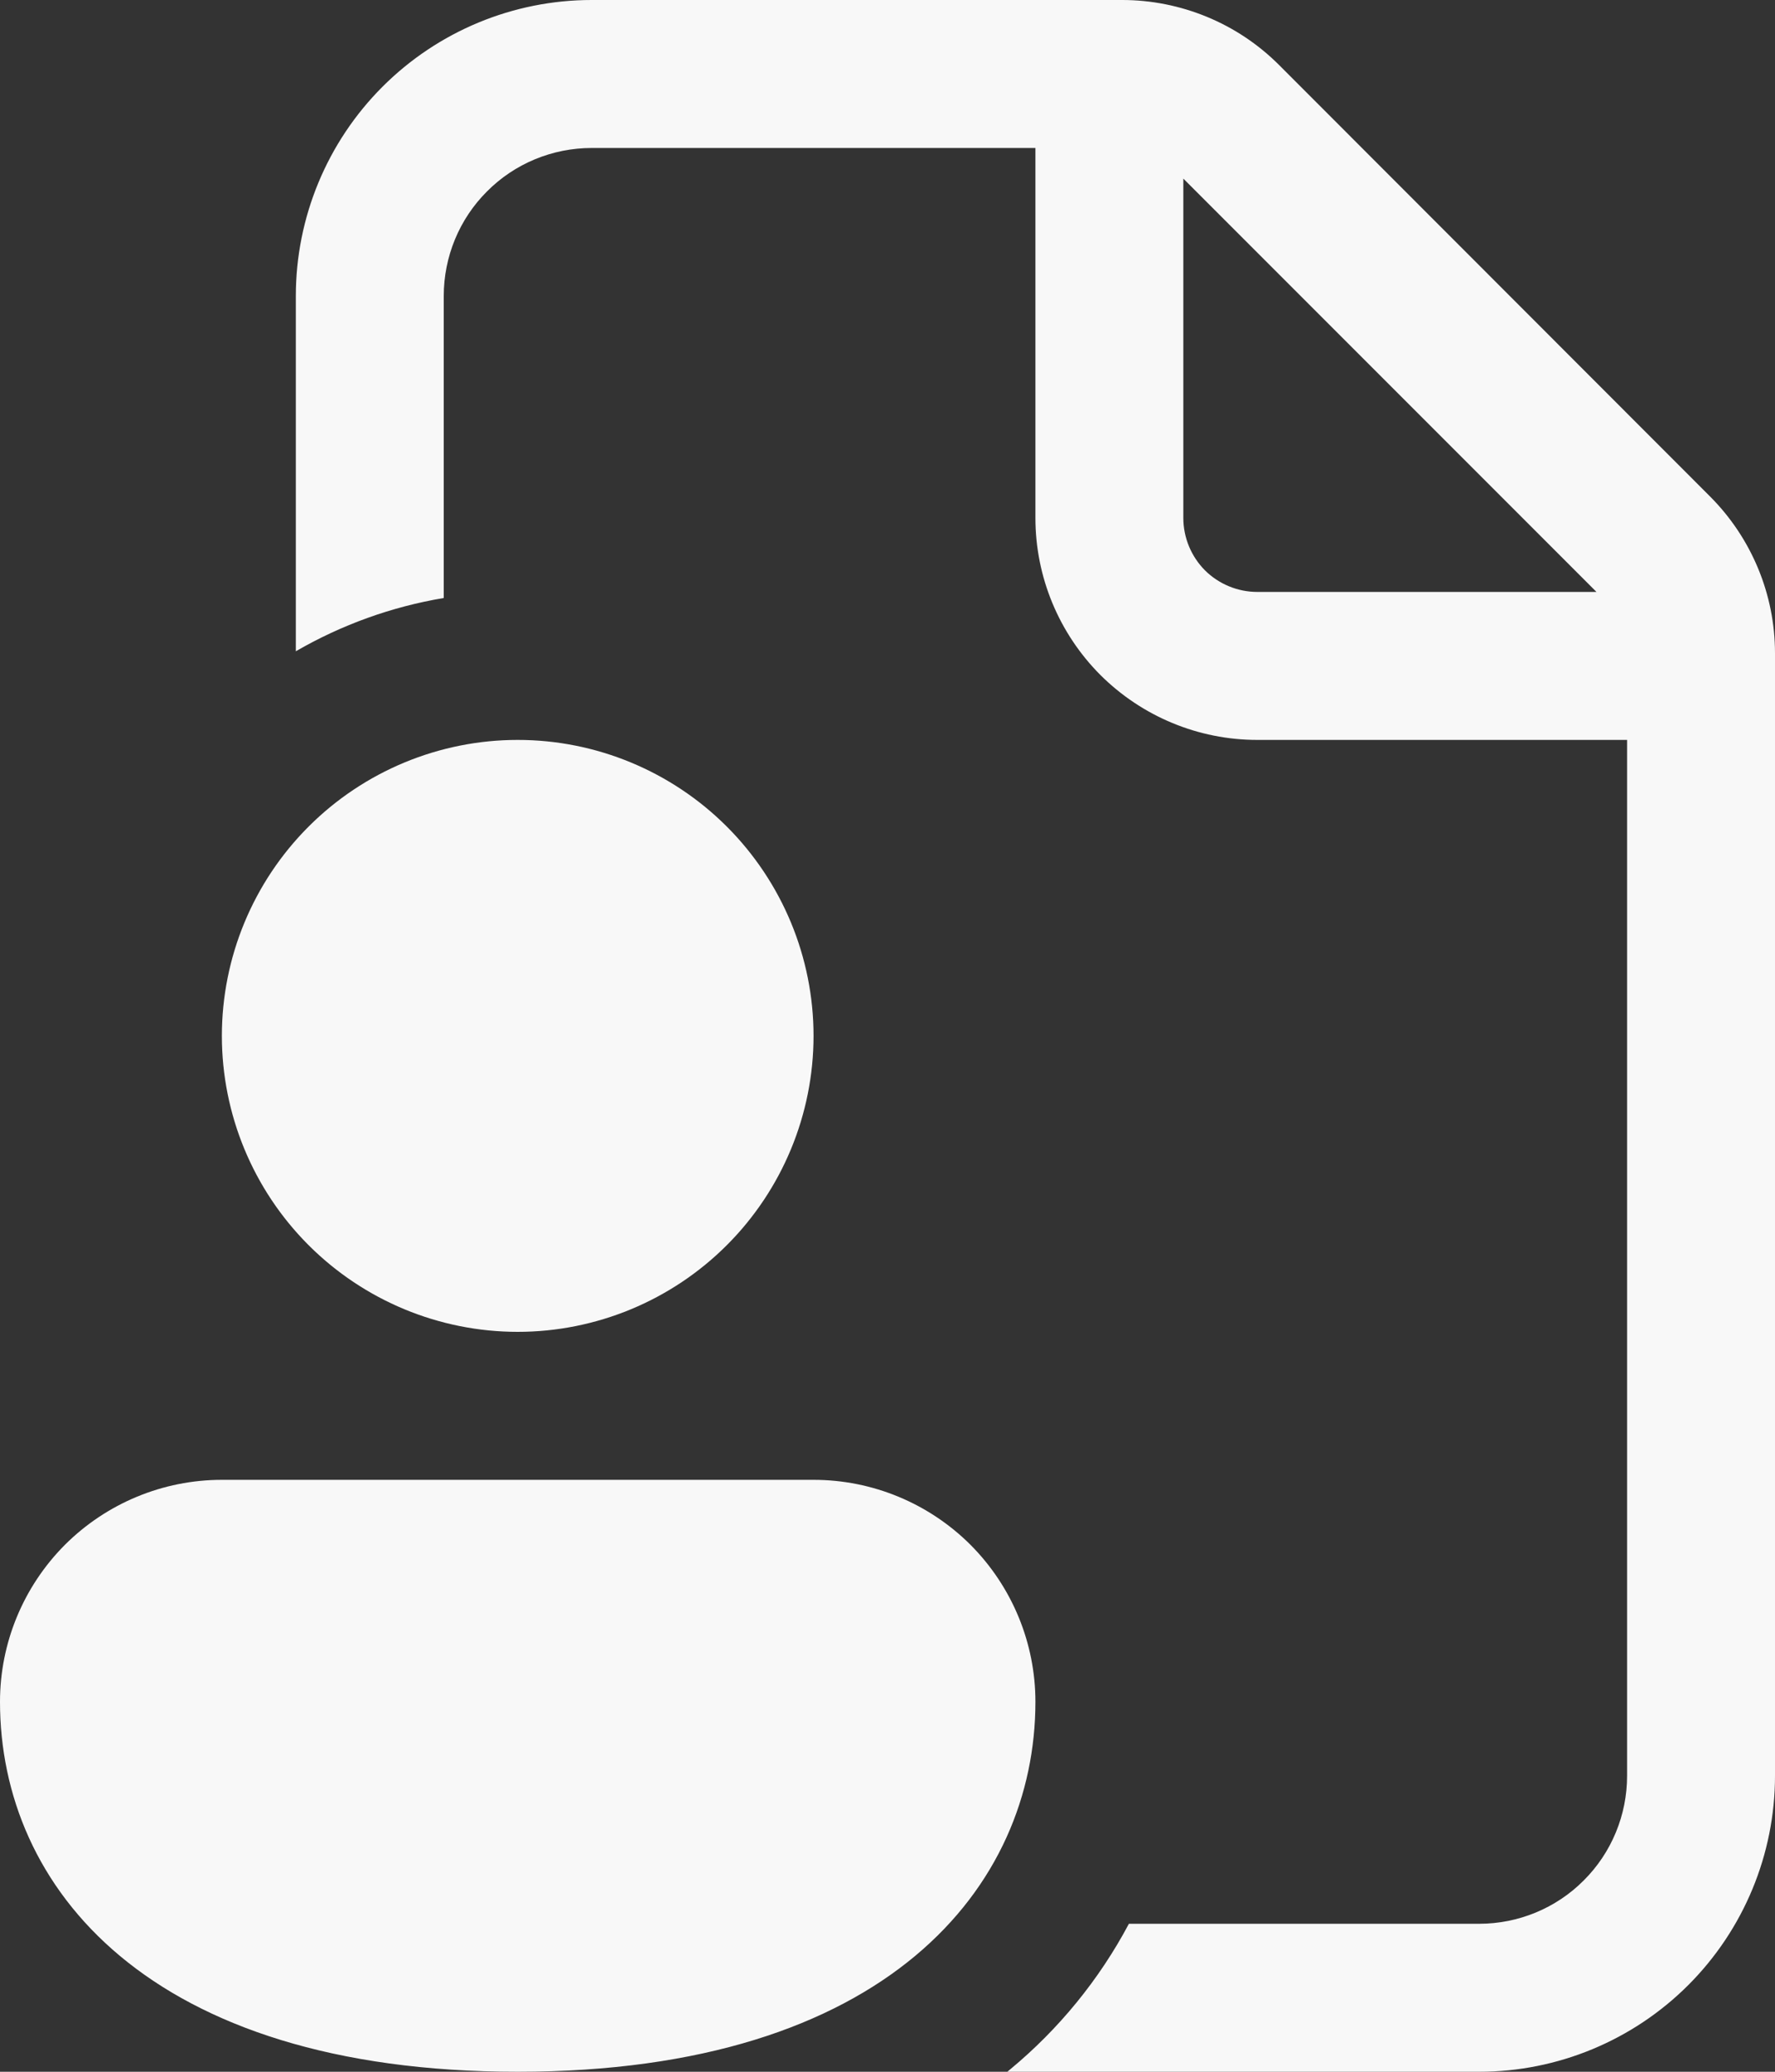 <svg width="12" height="14" viewBox="0 0 12 14" fill="none" xmlns="http://www.w3.org/2000/svg">
<rect x="0" y="0" width="12" height="14" fill="#333333" stroke="none"/>
<path d="M4 1.53971e-07C3.47 1.53971e-07 2.961 0.211 2.586 0.586C2.211 0.961 2 1.47 2 2V4.401C2.309 4.222 2.648 4.1 3 4.041V2C3 1.735 3.105 1.48 3.293 1.293C3.48 1.105 3.735 1 4 1H7V3.5C7 3.898 7.158 4.279 7.439 4.561C7.721 4.842 8.102 5 8.5 5H11V12C11 12.265 10.895 12.52 10.707 12.707C10.52 12.895 10.265 13 10 13H7.632C7.431 13.378 7.158 13.712 6.828 13.985L6.81 14H10C10.53 14 11.039 13.789 11.414 13.414C11.789 13.039 12 12.53 12 12V4.414C12 4.016 11.841 3.635 11.56 3.354L8.647 0.439C8.508 0.3 8.342 0.189 8.16 0.114C7.978 0.039 7.783 -8.9109e-05 7.586 1.53971e-07H4ZM10.793 4H8.5C8.367 4 8.24 3.947 8.146 3.854C8.053 3.76 8 3.633 8 3.5V1.207L10.793 4ZM5.5 7C5.5 7.53 5.289 8.039 4.914 8.414C4.539 8.789 4.03 9 3.5 9C2.97 9 2.461 8.789 2.086 8.414C1.711 8.039 1.5 7.53 1.5 7C1.5 6.47 1.711 5.961 2.086 5.586C2.461 5.211 2.97 5 3.5 5C4.03 5 4.539 5.211 4.914 5.586C5.289 5.961 5.5 6.47 5.5 7V7ZM7 11.5C7 12.745 6 14 3.5 14C1 14 0 12.75 0 11.5C0 11.102 0.158 10.721 0.439 10.439C0.721 10.158 1.102 10 1.5 10H5.5C5.898 10 6.279 10.158 6.561 10.439C6.842 10.721 7 11.102 7 11.5V11.5Z" fill="#F8F8F8"/>
</svg>
